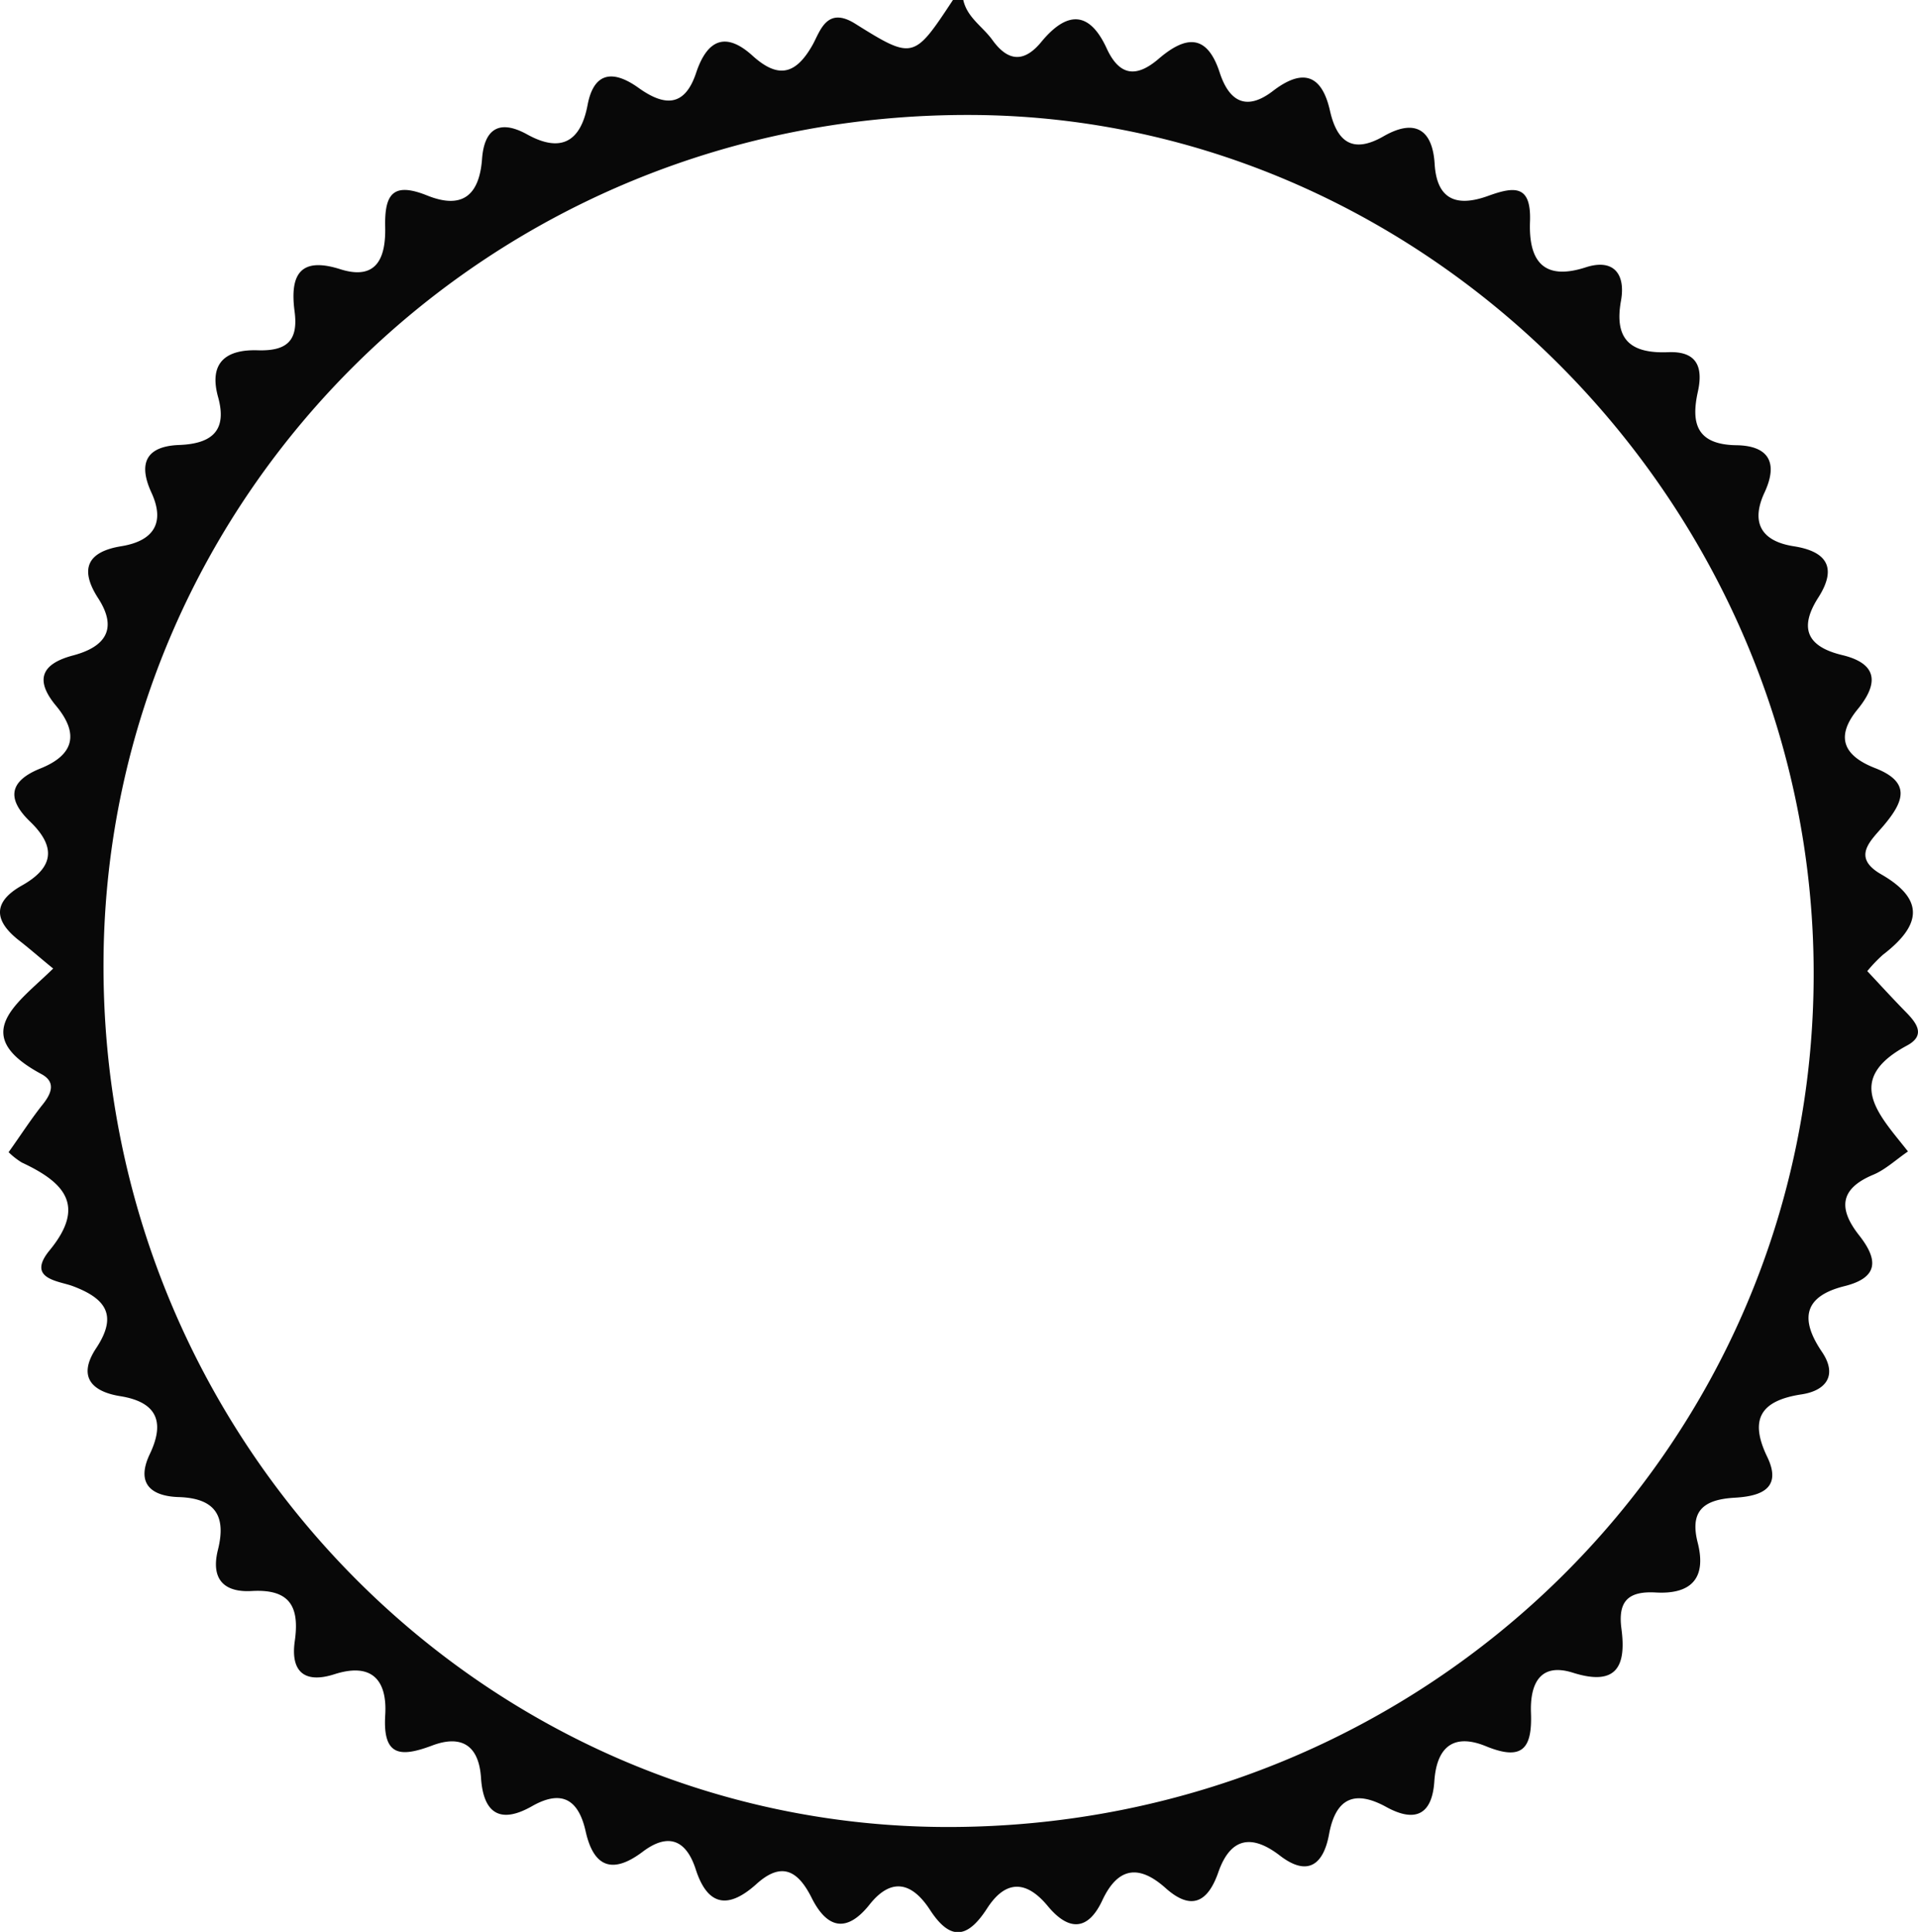 <svg xmlns="http://www.w3.org/2000/svg" viewBox="0 0 311.97 314.2"><defs><style>.cls-1{fill:#080808;}</style></defs><g id="Capa_2" data-name="Capa 2"><g id="Capa_1-2" data-name="Capa 1"><path class="cls-1" d="M156.68,0c.64,2.87,3.18,4.33,4.74,6.51,2.69,3.73,5.33,3.53,8,.25,4.16-5,7.78-5,10.59,1.12,2.16,4.69,5,4.65,8.48,1.66,4.33-3.7,7.81-4.14,9.9,2.27,1.51,4.63,4.28,6.34,8.64,3,4.72-3.63,7.92-2.87,9.29,3.18,1.15,5.12,3.72,7.05,8.73,4.17s7.95-1.19,8.3,4.49c.37,6.22,4,6.92,8.73,5.2,4.31-1.56,7-1.78,6.78,4.19s1.84,9.78,9.06,7.44c4.6-1.49,6.51,1.15,5.74,5.43-1.17,6.45,1.71,8.61,7.69,8.37,4.54-.19,5.74,2.27,4.81,6.44-1.13,5.12-.21,8.59,6.27,8.69,4.91.07,7,2.51,4.56,7.73-2.12,4.57-.81,7.83,4.76,8.7,5.16.8,7.23,3.3,4,8.35s-1.73,8,3.89,9.35c6,1.44,5.8,4.8,2.51,8.82-3.85,4.7-2,7.67,2.84,9.56,5.94,2.31,4.62,5.48,1.5,9.22-2.06,2.48-5.49,5.2-.5,8.06,7.5,4.31,6.13,8.59.25,13.1a24,24,0,0,0-2.52,2.64c2.11,2.25,4.18,4.52,6.32,6.7,1.76,1.8,3.2,3.76.15,5.4-10.43,5.61-4.51,11.29.15,17.23-2,1.37-3.71,3-5.73,3.82-5.48,2.32-5.53,5.59-2.24,9.79,3,3.8,3.42,6.85-2.34,8.29-6.57,1.63-7.35,5.28-3.7,10.67,2.62,3.85.65,6.33-3.26,6.93-6.65,1-8.61,4-5.61,10.2,2.71,5.64-2,6.42-5.38,6.62-5.17.31-7.23,2.28-5.94,7.32,1.52,6-1.31,8.4-6.82,8.09-4.54-.26-6.17,1.46-5.59,5.88.8,6-.69,9.44-7.88,7.17-5.65-1.79-7,2.23-6.83,6.56.21,5.81-1.42,7.81-7.33,5.39-5.1-2.09-8-.07-8.39,5.71-.34,5.17-2.87,6.89-7.82,4.17s-8.2-1.65-9.31,4.46c-.86,4.68-3.31,7.06-8,3.44-4.52-3.47-8-3-10,2.7-1.68,4.84-4.35,6.37-8.57,2.6s-7.71-3.57-10.31,2c-2.34,5-5.48,5-8.87.91s-6.78-4.39-9.86.38-5.9,5.47-9.29.25c-2.76-4.24-6.12-5.53-9.83-.87s-6.91,3.93-9.42-1.09c-2.19-4.37-4.84-6-9-2.23-4.38,3.94-7.85,3.8-9.85-2.39-1.57-4.87-4.52-6-8.67-2.85-4.88,3.66-7.94,2.49-9.24-3.34-1.19-5.32-4-6.81-8.79-4.06-5.32,3-7.87.88-8.23-4.64s-3.4-7-8-5.24c-5.17,1.93-8,1.7-7.58-5,.33-5.46-2-8.62-8.25-6.62-4.87,1.57-7.18-.4-6.46-5.4.79-5.56-.77-8.49-7-8.13-4.38.25-6.73-1.79-5.5-6.71,1.32-5.29-.22-8.39-6.41-8.57-4.07-.13-7.1-1.9-4.67-7s1.3-8.43-4.8-9.41c-4.65-.74-7-3.17-3.93-7.8,3.54-5.34,1.61-8.08-3.83-10.11-2.24-.84-7.58-1.14-3.74-5.81,6.11-7.43,2.16-11.16-4.54-14.29a12.1,12.1,0,0,1-2.13-1.67c2-2.8,3.65-5.39,5.56-7.78,1.47-1.84,2.12-3.66-.22-4.92-12-6.46-3.89-11.47,1.91-17.17-2-1.62-3.69-3.12-5.49-4.52-4.17-3.23-4.4-6.29.43-9,5.32-3,5.47-6.39,1.24-10.44C1,129.84,1.59,127,6.53,125c5.58-2.22,6.34-5.71,2.58-10.22-3.61-4.34-2.2-6.86,2.77-8.18,5.29-1.4,7.3-4.34,4.09-9.3s-1.53-7.6,3.74-8.46c5.5-.89,7.09-4,4.93-8.7-2.4-5.2-.44-7.59,4.52-7.77,5.49-.21,7.79-2.48,6.31-7.8-1.63-5.89,1.65-7.75,6.44-7.6s6.64-1.57,6-6.35c-.73-5.59.62-9,7.42-6.84,6.29,2,7.42-2.36,7.32-6.89-.12-5.41,1.34-7.3,6.84-5.09s8.47.21,8.92-6c.34-4.49,2.53-6.6,7.35-3.93,5.19,2.87,8.61,1.5,9.8-4.73,1-5.41,4.11-5.85,8.3-2.85s7.52,3.19,9.39-2.51C115,6.59,117.93,5,122.41,9.07c4.12,3.72,7,3.16,9.79-1.82,1.21-2.2,2.29-6.28,6.89-3.4C148.55,9.77,148.65,9.62,155,0ZM295,158.35C295,82.46,232.7,19.19,158.35,18.7,79.53,18.18,17.49,80.48,16.84,155.88c-.68,77.9,61.44,141.23,137.32,141.26C232.15,297.16,295,235.25,295,158.35Z"/></g></g></svg>